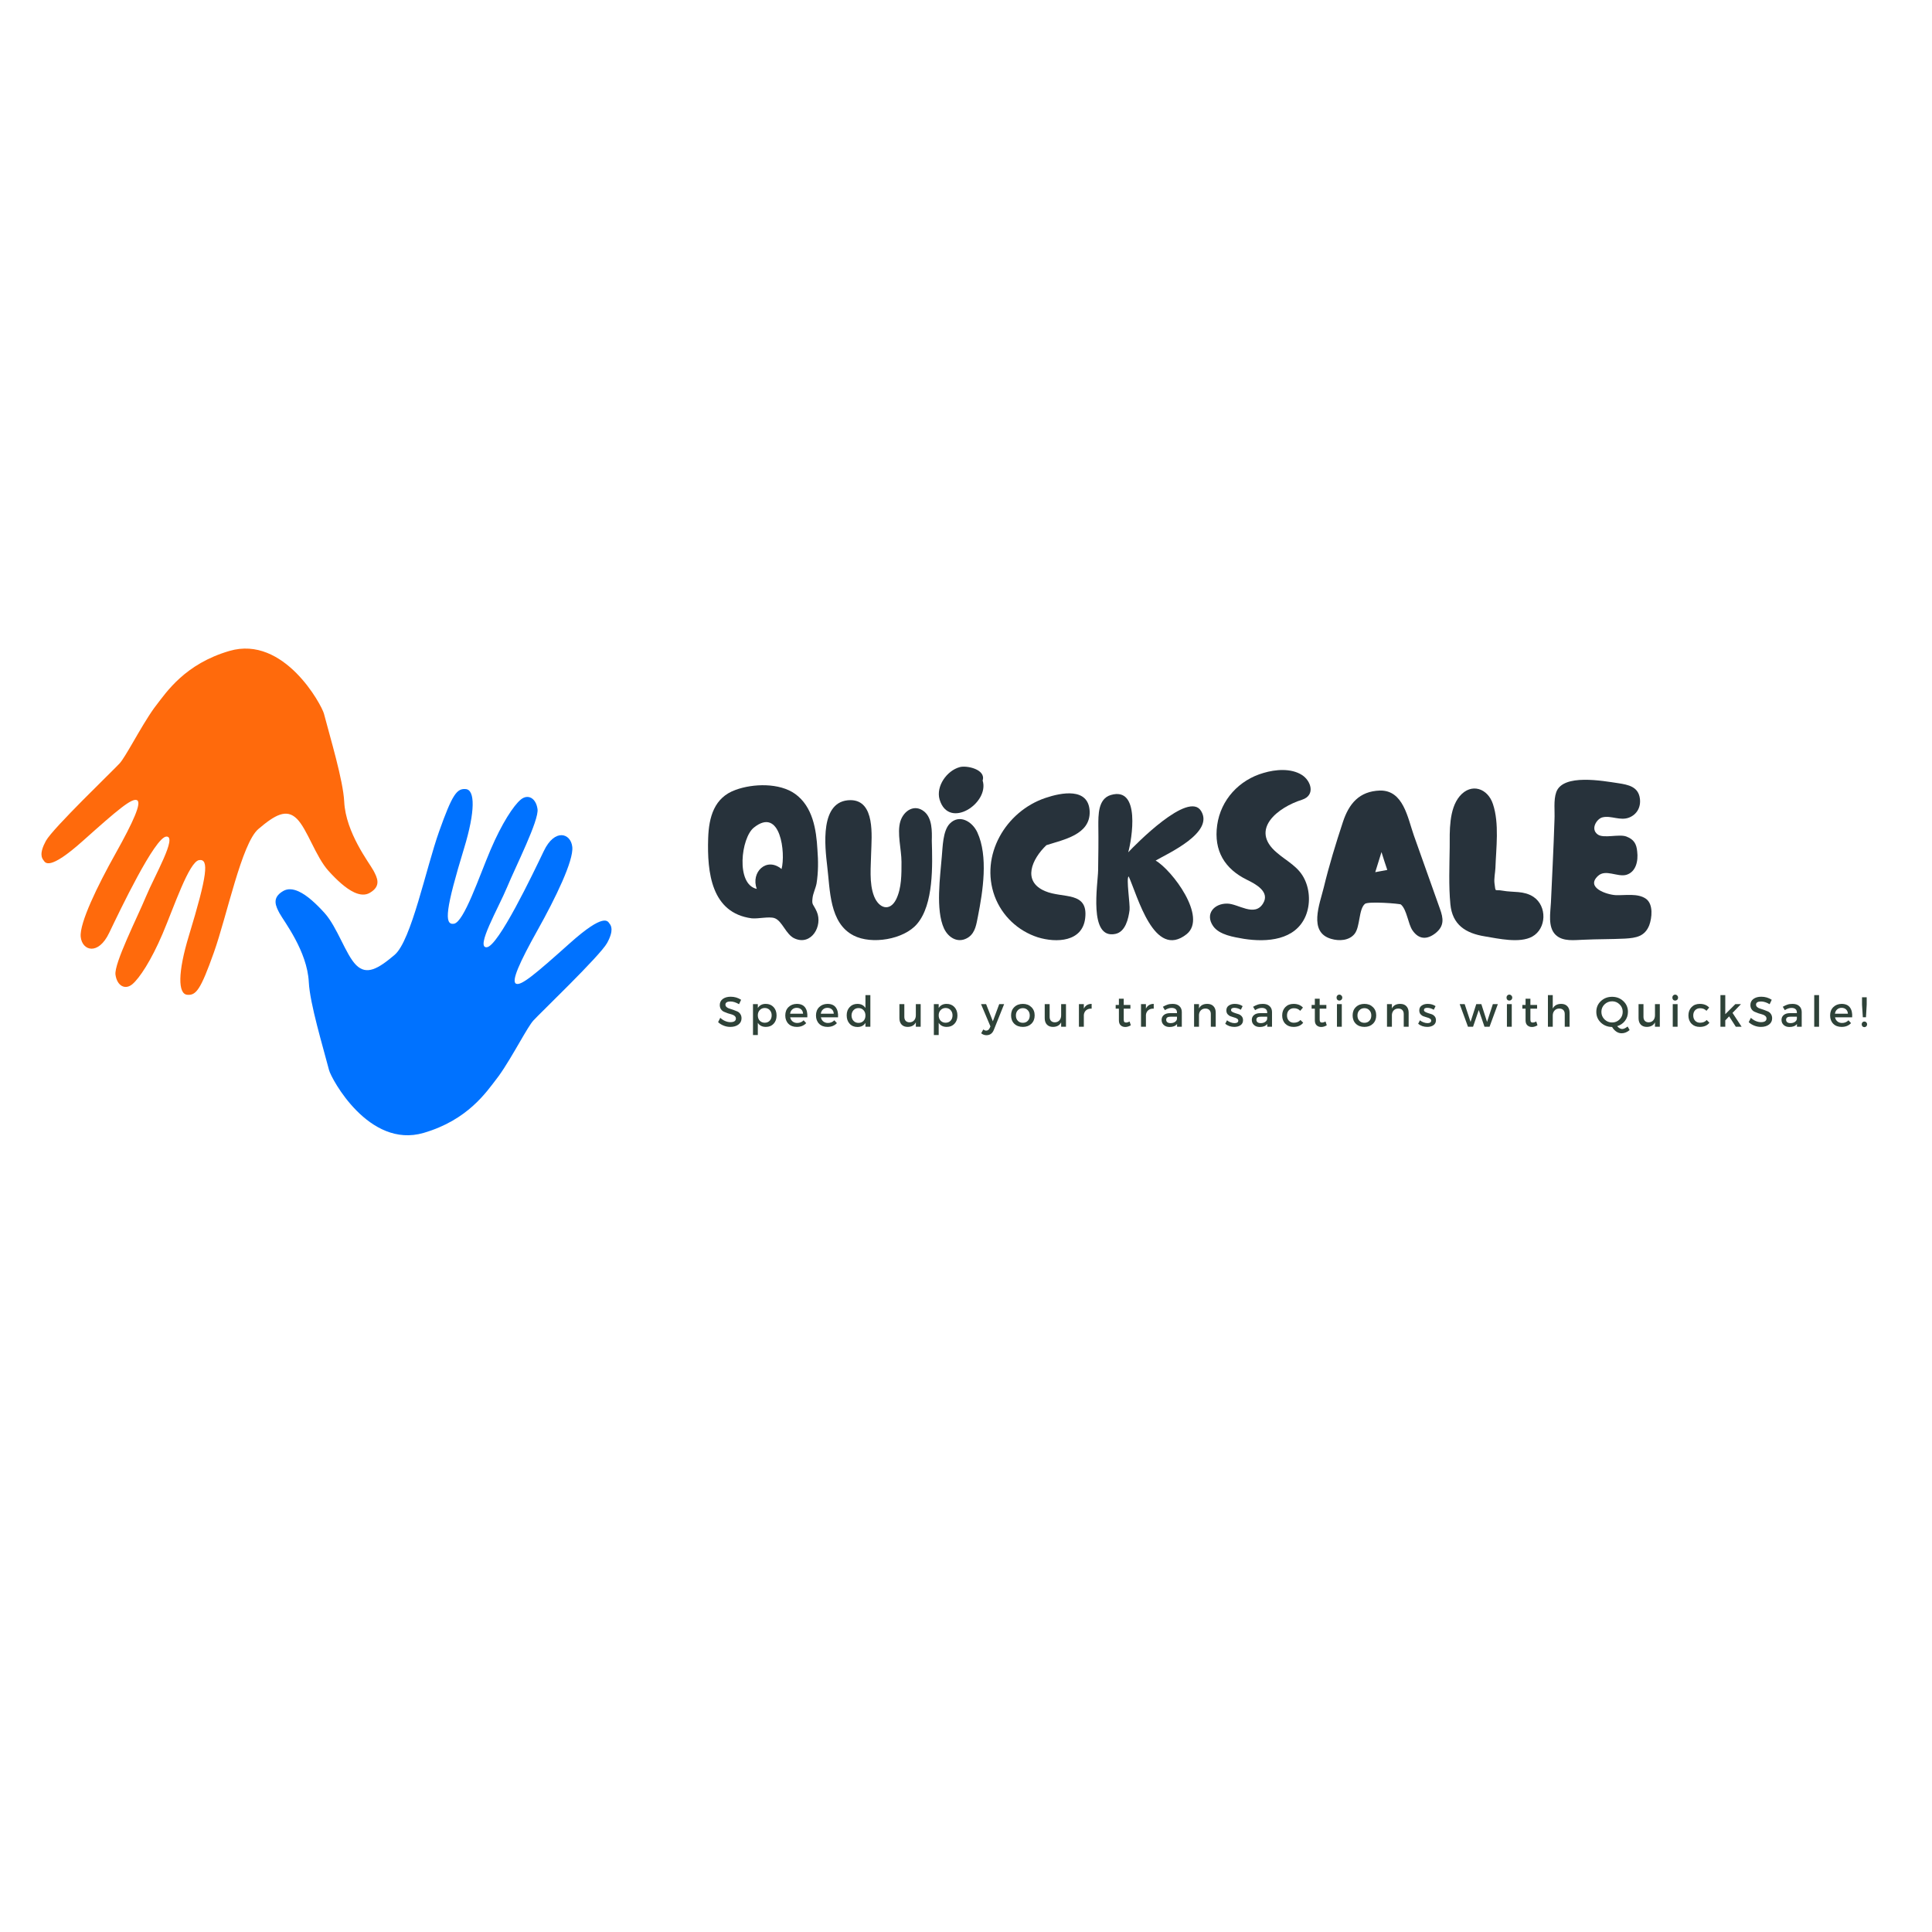 <svg xmlns="http://www.w3.org/2000/svg" xmlns:xlink="http://www.w3.org/1999/xlink" width="500" zoomAndPan="magnify" viewBox="0 0 375 375" height="500" preserveAspectRatio="xMidYMid meet" version="1.0"><defs><g/></defs><path fill="#0072ff" d="M 54.32 177.359 C 55.074 178.773 59.645 184.613 59.938 190.629 C 60.145 194.797 62.656 203.055 63.871 207.719 C 64.297 209.359 71.594 222.996 82.215 219.898 C 90.809 217.395 94.414 211.961 96.477 209.281 C 96.598 209.105 96.719 208.953 96.84 208.797 C 98.168 206.953 99.68 204.328 100.973 202.109 C 102.047 200.258 102.973 198.688 103.523 198.086 C 104.727 196.75 116.465 185.52 117.836 183.039 C 119.195 180.562 118.625 179.652 118.289 179.25 C 117.973 178.82 117.301 177.082 110.598 183.086 C 103.887 189.086 101.184 191.363 100.18 190.941 C 99.168 190.52 100.863 186.762 104.328 180.566 C 107.809 174.355 111.355 167.055 111.082 164.395 C 110.805 161.707 107.68 160.719 105.555 165.18 C 103.43 169.613 96.684 183.75 94.465 183.863 C 92.242 183.988 96.754 176.23 98.43 172.195 C 100.098 168.168 104.652 159.195 104.332 157.039 C 104.031 154.891 102.465 154.051 101.078 155.199 C 99.688 156.348 97.402 159.816 95.203 164.977 C 93.008 170.125 90.055 179.008 88.098 179.301 C 86.129 179.59 86.52 176.34 90.082 164.637 C 92.281 157.422 92.195 153.355 90.438 153.164 C 88.676 152.977 87.793 154.195 85.242 161.355 C 82.688 168.523 79.84 182.566 76.602 185.332 C 73.355 188.094 71.148 189.324 69.129 187.32 C 67.102 185.305 65.48 179.961 62.988 177.203 C 61.457 175.512 59.656 173.793 57.973 173.027 C 56.887 172.535 55.848 172.426 54.957 172.953 C 52.672 174.285 53.539 175.91 54.293 177.328 C 54.305 177.336 54.312 177.359 54.32 177.359 " fill-opacity="1" fill-rule="nonzero"/><path fill="#ff6a0c" d="M 72.43 168.883 C 71.672 167.469 67.105 161.633 66.812 155.613 C 66.605 151.445 64.094 143.188 62.879 138.527 C 62.453 136.883 55.156 123.246 44.535 126.344 C 35.941 128.852 32.336 134.285 30.273 136.965 C 30.152 137.137 30.031 137.293 29.91 137.445 C 28.582 139.289 27.07 141.914 25.781 144.137 C 24.703 145.988 23.777 147.559 23.227 148.16 C 22.023 149.496 10.285 160.723 8.914 163.203 C 7.555 165.684 8.125 166.59 8.461 166.996 C 8.777 167.426 9.449 169.164 16.152 163.156 C 22.863 157.156 25.566 154.883 26.57 155.305 C 27.582 155.727 25.887 159.484 22.422 165.68 C 18.941 171.887 15.395 179.191 15.668 181.852 C 15.945 184.539 19.066 185.527 21.195 181.062 C 23.32 176.629 30.066 162.492 32.285 162.379 C 34.504 162.254 29.996 170.012 28.32 174.051 C 26.652 178.074 22.098 187.047 22.418 189.207 C 22.719 191.352 24.285 192.195 25.672 191.047 C 27.062 189.895 29.348 186.426 31.547 181.27 C 33.738 176.121 36.695 167.238 38.652 166.945 C 40.621 166.652 40.23 169.906 36.668 181.605 C 34.469 188.824 34.555 192.887 36.312 193.082 C 38.074 193.27 38.957 192.051 41.508 184.891 C 44.062 177.723 46.91 163.68 50.148 160.914 C 53.395 158.148 55.602 156.918 57.621 158.926 C 59.648 160.938 61.27 166.285 63.762 169.039 C 65.293 170.734 67.094 172.449 68.777 173.219 C 69.863 173.711 70.902 173.816 71.789 173.293 C 74.078 171.957 73.211 170.336 72.457 168.918 C 72.445 168.906 72.438 168.887 72.43 168.883 " fill-opacity="1" fill-rule="nonzero"/><g fill="#27323b" fill-opacity="1"><g transform="translate(136.764, 182.487)"><g><path d="M 17.527 -0.305 C 20.73 1.082 22.98 -2.77 21.77 -5.539 C 21.078 -7.098 20.773 -6.75 20.949 -8.18 C 21.035 -9.047 21.555 -10.086 21.727 -10.992 C 22.074 -13.156 22.074 -15.406 21.898 -17.57 C 21.684 -21.469 20.992 -25.926 17.57 -28.391 C 14.543 -30.555 9.434 -30.426 6.016 -29.172 C 1.859 -27.699 0.824 -23.891 0.691 -19.781 C 0.477 -13.156 1.297 -5.281 9.133 -4.242 C 10.387 -4.113 12.465 -4.633 13.547 -4.285 C 15.105 -3.766 15.754 -1.039 17.527 -0.305 Z M 10.129 -9.953 C 6.016 -10.82 7.055 -19.867 9.566 -21.855 C 14.758 -26.012 15.754 -16.836 14.934 -13.809 C 12.031 -16.23 8.914 -13.199 10.129 -9.953 Z M 10.129 -9.953 "/></g></g></g><g fill="#27323b" fill-opacity="1"><g transform="translate(159.526, 182.487)"><g><path d="M 6.145 -0.91 C 9.652 0.91 15.926 -0.129 18.48 -3.16 C 21.727 -6.969 21.469 -14.586 21.336 -19.305 C 21.383 -21.121 21.426 -23.633 19.91 -24.93 C 18.004 -26.531 15.883 -25.145 15.234 -23.07 C 14.543 -20.773 15.453 -17.617 15.453 -15.191 C 15.453 -12.812 15.496 -10.129 14.414 -7.922 C 13.199 -5.496 11.078 -6.145 10.129 -8.527 C 9.133 -11.078 9.523 -14.324 9.566 -17.008 C 9.652 -20.125 10.387 -27.137 5.582 -27.18 C -0.52 -27.18 0.605 -18.09 1.039 -14.324 C 1.602 -9.781 1.43 -3.332 6.145 -0.91 Z M 6.145 -0.91 "/></g></g></g><g fill="#27323b" fill-opacity="1"><g transform="translate(181.596, 182.487)"><g><path d="M 0.777 -27.309 C 2.555 -21.336 10.516 -26.617 9.133 -30.988 C 9.824 -33.152 6.016 -33.977 4.676 -33.586 C 2.164 -32.895 0.043 -29.863 0.777 -27.309 Z M 6.449 -0.605 C 7.746 -1.559 7.922 -3.16 8.223 -4.633 C 9.176 -9.48 10.258 -16.273 8.094 -20.949 C 7.098 -23.07 4.586 -24.539 2.727 -22.594 C 1.387 -21.164 1.387 -18.047 1.211 -16.273 C 0.91 -12.422 -0.043 -5.887 1.645 -2.25 C 2.555 -0.348 4.543 0.734 6.449 -0.605 Z M 6.449 -0.605 "/></g></g></g><g fill="#27323b" fill-opacity="1"><g transform="translate(191.593, 182.487)"><g><path d="M 9.824 -0.562 C 13.461 0.562 18.523 0.348 19.043 -4.285 C 19.648 -9.566 14.672 -8.051 11.254 -9.523 C 6.75 -11.426 8.699 -15.754 11.512 -18.438 C 14.844 -19.52 20.082 -20.473 19.91 -25.016 C 19.691 -29.691 14.414 -28.652 11.34 -27.613 C 3.594 -25.016 -1.43 -16.445 1.473 -8.527 C 2.898 -4.719 5.973 -1.816 9.824 -0.562 Z M 9.824 -0.562 "/></g></g></g><g fill="#27323b" fill-opacity="1"><g transform="translate(212.148, 182.487)"><g><path d="M 18.18 -1.168 C 22.246 -4.457 15.363 -13.59 12.16 -15.453 C 14.543 -16.836 23.547 -20.863 20.992 -25.059 C 18.566 -29.129 8.137 -18.438 6.84 -17.055 C 7.531 -19.52 9.305 -29.906 3.461 -28.176 C 0.953 -27.441 1.039 -24.238 1.039 -22.16 C 1.082 -19.305 1.039 -16.402 0.996 -13.547 C 0.953 -10.906 -0.91 -0.129 4.328 -1.211 C 6.32 -1.602 6.883 -4.199 7.098 -5.844 C 7.227 -6.969 6.406 -12.074 6.926 -12.379 C 8.656 -8.613 11.859 3.852 18.18 -1.168 Z M 18.18 -1.168 "/></g></g></g><g fill="#27323b" fill-opacity="1"><g transform="translate(234.218, 182.487)"><g><path d="M 7.227 -0.258 C 11.688 0.434 17.227 0.043 19.219 -4.719 C 20.125 -6.926 20.039 -9.609 19.043 -11.73 C 17.875 -14.281 15.582 -15.277 13.59 -17.008 C 8.266 -21.512 13.852 -25.797 18.523 -27.266 C 21.164 -28.133 20.254 -30.945 18.48 -32.07 C 16.359 -33.414 13.332 -33.152 11.035 -32.461 C 6.32 -31.117 2.727 -27.266 2.035 -22.332 C 1.34 -17.355 3.504 -13.809 7.879 -11.688 C 9.48 -10.906 12.336 -9.391 10.949 -7.141 C 9.305 -4.414 6.102 -7.098 3.98 -7.098 C 1.473 -7.141 -0.391 -5.105 1.254 -2.727 C 2.469 -0.996 5.281 -0.605 7.227 -0.258 Z M 7.227 -0.258 "/></g></g></g><g fill="#27323b" fill-opacity="1"><g transform="translate(255.033, 182.487)"><g><path d="M 3.332 -0.258 C 4.891 0.215 6.84 0.086 7.879 -1.211 C 9.004 -2.598 8.656 -6.016 9.91 -7.055 C 10.605 -7.574 16.664 -7.098 16.879 -6.926 C 18.047 -5.93 18.266 -3.16 19.129 -1.906 C 20.344 -0.129 21.945 -0.043 23.633 -1.387 C 25.32 -2.77 25.145 -4.199 24.453 -6.102 L 19.391 -20.344 C 18.18 -23.805 17.355 -29.129 12.812 -29.043 C 8.785 -28.91 6.797 -26.488 5.625 -22.938 C 4.242 -18.742 2.941 -14.5 1.906 -10.215 C 1.125 -7.012 -1.125 -1.559 3.332 -0.258 Z M 11.902 -13.199 C 12.293 -14.5 12.727 -15.797 13.113 -17.098 C 13.461 -15.926 13.852 -14.801 14.238 -13.633 C 13.461 -13.504 12.68 -13.332 11.902 -13.199 Z M 11.902 -13.199 "/></g></g></g><g fill="#27323b" fill-opacity="1"><g transform="translate(280.651, 182.487)"><g><path d="M 16.75 -0.691 C 19.562 -2.25 19.648 -6.621 17.008 -8.398 C 15.105 -9.652 13.113 -9.219 10.992 -9.609 C 9.391 -9.91 9.695 -9.176 9.434 -10.992 C 9.305 -11.945 9.566 -13.07 9.609 -14.023 C 9.738 -17.875 10.387 -22.637 9.133 -26.402 C 8.137 -29.473 4.934 -30.602 2.684 -27.961 C 0.562 -25.449 0.734 -21.078 0.734 -18.047 C 0.691 -14.457 0.52 -10.562 0.867 -6.969 C 1.254 -2.988 3.809 -1.34 7.574 -0.734 C 10.172 -0.305 14.324 0.648 16.75 -0.691 Z M 16.75 -0.691 "/></g></g></g><g fill="#27323b" fill-opacity="1"><g transform="translate(300.211, 182.487)"><g><path d="M 7.184 -0.086 C 9.867 -0.215 12.551 -0.172 15.191 -0.305 C 17.398 -0.434 19.043 -0.734 19.91 -2.898 C 20.43 -4.328 20.73 -6.926 19.305 -8.008 C 17.703 -9.176 15.191 -8.656 13.375 -8.742 C 11.73 -8.828 7.488 -10.172 9.953 -12.465 C 11.426 -13.852 13.719 -12.207 15.453 -12.68 C 17.355 -13.242 17.789 -15.406 17.57 -17.184 C 17.441 -18.699 16.922 -19.562 15.453 -20.125 C 14.023 -20.645 11.035 -19.691 9.91 -20.516 C 8.398 -21.598 9.781 -23.633 10.863 -23.848 C 12.508 -24.238 14.281 -23.113 16.016 -23.805 C 17.527 -24.41 18.309 -25.84 18.09 -27.484 C 17.789 -29.777 15.883 -30.168 13.895 -30.469 C 10.949 -30.902 3.16 -32.375 1.859 -28.738 C 1.297 -27.18 1.602 -25.016 1.516 -23.414 C 1.43 -20.516 1.297 -17.617 1.168 -14.715 C 1.039 -12.25 0.953 -9.781 0.824 -7.316 C 0.734 -5.367 0.172 -2.555 1.73 -1.039 C 3.16 0.348 5.453 -0.043 7.184 -0.086 Z M 7.184 -0.086 "/></g></g></g><g fill="#2e4238" fill-opacity="1"><g transform="translate(139.164, 199.291)"><g><path d="M 2.656 -5.828 C 3.406 -5.828 4.082 -5.629 4.688 -5.234 L 4.281 -4.375 C 3.688 -4.727 3.125 -4.906 2.594 -4.906 C 2.301 -4.906 2.066 -4.852 1.891 -4.75 C 1.723 -4.645 1.641 -4.492 1.641 -4.297 C 1.641 -4.109 1.719 -3.945 1.875 -3.812 C 2.031 -3.676 2.223 -3.578 2.453 -3.516 C 2.68 -3.453 2.93 -3.367 3.203 -3.266 C 3.473 -3.172 3.723 -3.07 3.953 -2.969 C 4.191 -2.863 4.383 -2.695 4.531 -2.469 C 4.688 -2.238 4.766 -1.961 4.766 -1.641 C 4.766 -1.129 4.562 -0.723 4.156 -0.422 C 3.75 -0.117 3.223 0.031 2.578 0.031 C 2.141 0.031 1.711 -0.051 1.297 -0.219 C 0.879 -0.383 0.52 -0.609 0.219 -0.891 L 0.641 -1.734 C 0.93 -1.461 1.25 -1.254 1.594 -1.109 C 1.945 -0.961 2.281 -0.891 2.594 -0.891 C 2.938 -0.891 3.203 -0.945 3.391 -1.062 C 3.578 -1.188 3.672 -1.363 3.672 -1.594 C 3.672 -1.789 3.594 -1.957 3.438 -2.094 C 3.289 -2.227 3.098 -2.328 2.859 -2.391 C 2.629 -2.453 2.379 -2.523 2.109 -2.609 C 1.848 -2.703 1.598 -2.801 1.359 -2.906 C 1.129 -3.008 0.938 -3.172 0.781 -3.391 C 0.625 -3.617 0.547 -3.895 0.547 -4.219 C 0.547 -4.707 0.738 -5.098 1.125 -5.391 C 1.52 -5.68 2.031 -5.828 2.656 -5.828 Z M 2.656 -5.828 "/></g></g></g><g fill="#2e4238" fill-opacity="1"><g transform="translate(145.405, 199.291)"><g><path d="M 3.234 -4.438 C 3.859 -4.438 4.363 -4.227 4.75 -3.812 C 5.133 -3.395 5.328 -2.852 5.328 -2.188 C 5.328 -1.52 5.133 -0.984 4.75 -0.578 C 4.375 -0.172 3.875 0.031 3.25 0.031 C 2.539 0.031 2.02 -0.234 1.688 -0.766 L 1.688 1.609 L 0.75 1.609 L 0.75 -4.391 L 1.688 -4.391 L 1.688 -3.641 C 2.02 -4.172 2.535 -4.438 3.234 -4.438 Z M 2.062 -1.172 C 2.32 -0.91 2.645 -0.781 3.031 -0.781 C 3.426 -0.781 3.75 -0.91 4 -1.172 C 4.25 -1.441 4.375 -1.789 4.375 -2.219 C 4.375 -2.625 4.25 -2.961 4 -3.234 C 3.75 -3.504 3.426 -3.641 3.031 -3.641 C 2.645 -3.641 2.32 -3.504 2.062 -3.234 C 1.812 -2.961 1.688 -2.625 1.688 -2.219 C 1.688 -1.789 1.812 -1.441 2.062 -1.172 Z M 2.062 -1.172 "/></g></g></g><g fill="#2e4238" fill-opacity="1"><g transform="translate(152.125, 199.291)"><g><path d="M 2.516 -4.438 C 3.266 -4.438 3.805 -4.207 4.141 -3.75 C 4.484 -3.289 4.629 -2.648 4.578 -1.828 L 1.25 -1.828 C 1.32 -1.492 1.477 -1.227 1.719 -1.031 C 1.969 -0.832 2.266 -0.734 2.609 -0.734 C 3.109 -0.734 3.523 -0.906 3.859 -1.25 L 4.359 -0.703 C 3.898 -0.211 3.289 0.031 2.531 0.031 C 1.852 0.031 1.312 -0.172 0.906 -0.578 C 0.5 -0.992 0.297 -1.531 0.297 -2.188 C 0.297 -2.852 0.5 -3.391 0.906 -3.797 C 1.32 -4.211 1.859 -4.426 2.516 -4.438 Z M 1.234 -2.531 L 3.75 -2.531 C 3.727 -2.883 3.609 -3.16 3.391 -3.359 C 3.172 -3.566 2.879 -3.672 2.516 -3.672 C 2.172 -3.672 1.883 -3.566 1.656 -3.359 C 1.426 -3.16 1.285 -2.883 1.234 -2.531 Z M 1.234 -2.531 "/></g></g></g><g fill="#2e4238" fill-opacity="1"><g transform="translate(158.085, 199.291)"><g><path d="M 2.516 -4.438 C 3.266 -4.438 3.805 -4.207 4.141 -3.75 C 4.484 -3.289 4.629 -2.648 4.578 -1.828 L 1.25 -1.828 C 1.32 -1.492 1.477 -1.227 1.719 -1.031 C 1.969 -0.832 2.266 -0.734 2.609 -0.734 C 3.109 -0.734 3.523 -0.906 3.859 -1.25 L 4.359 -0.703 C 3.898 -0.211 3.289 0.031 2.531 0.031 C 1.852 0.031 1.312 -0.172 0.906 -0.578 C 0.5 -0.992 0.297 -1.531 0.297 -2.188 C 0.297 -2.852 0.5 -3.391 0.906 -3.797 C 1.32 -4.211 1.859 -4.426 2.516 -4.438 Z M 1.234 -2.531 L 3.75 -2.531 C 3.727 -2.883 3.609 -3.16 3.391 -3.359 C 3.172 -3.566 2.879 -3.672 2.516 -3.672 C 2.172 -3.672 1.883 -3.566 1.656 -3.359 C 1.426 -3.16 1.285 -2.883 1.234 -2.531 Z M 1.234 -2.531 "/></g></g></g><g fill="#2e4238" fill-opacity="1"><g transform="translate(164.045, 199.291)"><g><path d="M 4.891 -6.141 L 4.891 0 L 3.938 0 L 3.938 -0.75 C 3.613 -0.219 3.098 0.047 2.391 0.047 C 1.766 0.047 1.258 -0.16 0.875 -0.578 C 0.488 -0.992 0.297 -1.539 0.297 -2.219 C 0.297 -2.875 0.488 -3.406 0.875 -3.812 C 1.258 -4.227 1.758 -4.438 2.375 -4.438 C 3.082 -4.438 3.602 -4.172 3.938 -3.641 L 3.938 -6.141 Z M 1.625 -1.141 C 1.875 -0.879 2.195 -0.75 2.594 -0.75 C 2.988 -0.75 3.312 -0.879 3.562 -1.141 C 3.812 -1.41 3.938 -1.758 3.938 -2.188 C 3.938 -2.602 3.812 -2.945 3.562 -3.219 C 3.312 -3.488 2.988 -3.625 2.594 -3.625 C 2.195 -3.625 1.875 -3.488 1.625 -3.219 C 1.375 -2.945 1.242 -2.602 1.234 -2.188 C 1.242 -1.758 1.375 -1.41 1.625 -1.141 Z M 1.625 -1.141 "/></g></g></g><g fill="#2e4238" fill-opacity="1"><g transform="translate(170.781, 199.291)"><g/></g></g><g fill="#2e4238" fill-opacity="1"><g transform="translate(174.014, 199.291)"><g/></g></g><g fill="#2e4238" fill-opacity="1"><g transform="translate(174.014, 199.291)"><g/></g></g><g fill="#2e4238" fill-opacity="1"><g transform="translate(174.014, 199.291)"><g><path d="M 4.688 -4.391 L 4.688 0 L 3.75 0 L 3.75 -0.859 C 3.457 -0.273 2.93 0.02 2.172 0.031 C 1.672 0.031 1.273 -0.117 0.984 -0.422 C 0.703 -0.723 0.562 -1.133 0.562 -1.656 L 0.562 -4.391 L 1.516 -4.391 L 1.516 -1.922 C 1.516 -1.598 1.602 -1.336 1.781 -1.141 C 1.969 -0.953 2.219 -0.859 2.531 -0.859 C 2.906 -0.867 3.203 -1 3.422 -1.25 C 3.641 -1.508 3.75 -1.836 3.75 -2.234 L 3.75 -4.391 Z M 4.688 -4.391 "/></g></g></g><g fill="#2e4238" fill-opacity="1"><g transform="translate(180.511, 199.291)"><g><path d="M 3.234 -4.438 C 3.859 -4.438 4.363 -4.227 4.75 -3.812 C 5.133 -3.395 5.328 -2.852 5.328 -2.188 C 5.328 -1.52 5.133 -0.984 4.75 -0.578 C 4.375 -0.172 3.875 0.031 3.25 0.031 C 2.539 0.031 2.02 -0.234 1.688 -0.766 L 1.688 1.609 L 0.75 1.609 L 0.75 -4.391 L 1.688 -4.391 L 1.688 -3.641 C 2.02 -4.172 2.535 -4.438 3.234 -4.438 Z M 2.062 -1.172 C 2.32 -0.91 2.645 -0.781 3.031 -0.781 C 3.426 -0.781 3.75 -0.91 4 -1.172 C 4.25 -1.441 4.375 -1.789 4.375 -2.219 C 4.375 -2.625 4.25 -2.961 4 -3.234 C 3.75 -3.504 3.426 -3.641 3.031 -3.641 C 2.645 -3.641 2.32 -3.504 2.062 -3.234 C 1.812 -2.961 1.688 -2.625 1.688 -2.219 C 1.688 -1.789 1.812 -1.441 2.062 -1.172 Z M 2.062 -1.172 "/></g></g></g><g fill="#2e4238" fill-opacity="1"><g transform="translate(187.231, 199.291)"><g/></g></g><g fill="#2e4238" fill-opacity="1"><g transform="translate(190.463, 199.291)"><g><path d="M 4.438 -4.391 L 2.438 0.609 C 2.164 1.297 1.688 1.641 1 1.641 C 0.625 1.641 0.285 1.516 -0.016 1.266 L 0.391 0.531 C 0.586 0.676 0.773 0.75 0.953 0.75 C 1.254 0.75 1.477 0.586 1.625 0.266 L 1.781 -0.062 L -0.047 -4.391 L 0.938 -4.391 L 2.25 -1.062 L 3.484 -4.391 Z M 4.438 -4.391 "/></g></g></g><g fill="#2e4238" fill-opacity="1"><g transform="translate(195.952, 199.291)"><g><path d="M 2.594 -4.438 C 3.27 -4.438 3.816 -4.227 4.234 -3.812 C 4.66 -3.406 4.875 -2.867 4.875 -2.203 C 4.875 -1.535 4.66 -0.992 4.234 -0.578 C 3.816 -0.172 3.27 0.031 2.594 0.031 C 1.906 0.031 1.348 -0.172 0.922 -0.578 C 0.504 -0.992 0.297 -1.535 0.297 -2.203 C 0.297 -2.867 0.504 -3.406 0.922 -3.812 C 1.348 -4.227 1.906 -4.438 2.594 -4.438 Z M 2.594 -3.609 C 2.188 -3.609 1.859 -3.473 1.609 -3.203 C 1.359 -2.941 1.234 -2.602 1.234 -2.188 C 1.234 -1.758 1.359 -1.414 1.609 -1.156 C 1.859 -0.895 2.18 -0.766 2.578 -0.766 C 2.984 -0.766 3.305 -0.895 3.547 -1.156 C 3.797 -1.414 3.922 -1.758 3.922 -2.188 C 3.922 -2.602 3.797 -2.941 3.547 -3.203 C 3.297 -3.473 2.977 -3.609 2.594 -3.609 Z M 2.594 -3.609 "/></g></g></g><g fill="#2e4238" fill-opacity="1"><g transform="translate(202.218, 199.291)"><g><path d="M 4.688 -4.391 L 4.688 0 L 3.75 0 L 3.75 -0.859 C 3.457 -0.273 2.93 0.02 2.172 0.031 C 1.672 0.031 1.273 -0.117 0.984 -0.422 C 0.703 -0.723 0.562 -1.133 0.562 -1.656 L 0.562 -4.391 L 1.516 -4.391 L 1.516 -1.922 C 1.516 -1.598 1.602 -1.336 1.781 -1.141 C 1.969 -0.953 2.219 -0.859 2.531 -0.859 C 2.906 -0.867 3.203 -1 3.422 -1.25 C 3.641 -1.508 3.75 -1.836 3.75 -2.234 L 3.75 -4.391 Z M 4.688 -4.391 "/></g></g></g><g fill="#2e4238" fill-opacity="1"><g transform="translate(208.715, 199.291)"><g><path d="M 1.656 -4.391 L 1.656 -3.516 C 1.957 -4.129 2.461 -4.438 3.172 -4.438 L 3.172 -3.516 C 2.734 -3.535 2.379 -3.43 2.109 -3.203 C 1.848 -2.984 1.695 -2.68 1.656 -2.297 L 1.656 0 L 0.703 0 L 0.703 -4.391 Z M 1.656 -4.391 "/></g></g></g><g fill="#2e4238" fill-opacity="1"><g transform="translate(213.071, 199.291)"><g/></g></g><g fill="#2e4238" fill-opacity="1"><g transform="translate(216.303, 199.291)"><g><path d="M 2.953 -1.016 L 3.188 -0.281 C 2.82 -0.062 2.461 0.047 2.109 0.047 C 1.754 0.047 1.457 -0.062 1.219 -0.281 C 0.988 -0.5 0.875 -0.816 0.875 -1.234 L 0.875 -3.516 L 0.25 -3.516 L 0.25 -4.234 L 0.875 -4.234 L 0.875 -5.438 L 1.812 -5.438 L 1.812 -4.234 L 3.109 -4.234 L 3.109 -3.516 L 1.812 -3.516 L 1.812 -1.406 C 1.812 -1.188 1.848 -1.031 1.922 -0.938 C 2.004 -0.852 2.129 -0.812 2.297 -0.812 C 2.461 -0.812 2.68 -0.879 2.953 -1.016 Z M 2.953 -1.016 "/></g></g></g><g fill="#2e4238" fill-opacity="1"><g transform="translate(220.767, 199.291)"><g><path d="M 1.656 -4.391 L 1.656 -3.516 C 1.957 -4.129 2.461 -4.438 3.172 -4.438 L 3.172 -3.516 C 2.734 -3.535 2.379 -3.43 2.109 -3.203 C 1.848 -2.984 1.695 -2.68 1.656 -2.297 L 1.656 0 L 0.703 0 L 0.703 -4.391 Z M 1.656 -4.391 "/></g></g></g><g fill="#2e4238" fill-opacity="1"><g transform="translate(225.123, 199.291)"><g><path d="M 3.344 0 L 3.344 -0.531 C 3.031 -0.145 2.547 0.047 1.891 0.047 C 1.422 0.047 1.047 -0.082 0.766 -0.344 C 0.484 -0.602 0.344 -0.93 0.344 -1.328 C 0.344 -1.723 0.488 -2.039 0.781 -2.281 C 1.07 -2.52 1.477 -2.641 2 -2.641 L 3.328 -2.641 L 3.328 -2.781 C 3.328 -3.062 3.238 -3.273 3.062 -3.422 C 2.883 -3.578 2.625 -3.656 2.281 -3.656 C 1.852 -3.656 1.422 -3.508 0.984 -3.219 L 0.594 -3.875 C 0.926 -4.07 1.227 -4.211 1.5 -4.297 C 1.77 -4.391 2.098 -4.438 2.484 -4.438 C 3.047 -4.438 3.477 -4.297 3.781 -4.016 C 4.094 -3.742 4.254 -3.367 4.266 -2.891 L 4.266 0 Z M 2.078 -0.703 C 2.422 -0.703 2.707 -0.781 2.938 -0.938 C 3.176 -1.102 3.305 -1.305 3.328 -1.547 L 3.328 -1.953 L 2.141 -1.953 C 1.828 -1.953 1.598 -1.906 1.453 -1.812 C 1.305 -1.719 1.234 -1.566 1.234 -1.359 C 1.234 -1.16 1.305 -1 1.453 -0.875 C 1.609 -0.758 1.816 -0.703 2.078 -0.703 Z M 2.078 -0.703 "/></g></g></g><g fill="#2e4238" fill-opacity="1"><g transform="translate(231.067, 199.291)"><g><path d="M 3.266 -4.438 C 3.785 -4.438 4.188 -4.285 4.469 -3.984 C 4.758 -3.68 4.906 -3.266 4.906 -2.734 L 4.906 0 L 3.953 0 L 3.953 -2.469 C 3.953 -2.801 3.859 -3.062 3.672 -3.25 C 3.484 -3.438 3.227 -3.531 2.906 -3.531 C 2.551 -3.531 2.258 -3.422 2.031 -3.203 C 1.812 -2.984 1.688 -2.695 1.656 -2.344 L 1.656 0 L 0.703 0 L 0.703 -4.391 L 1.656 -4.391 L 1.656 -3.547 C 1.945 -4.141 2.484 -4.438 3.266 -4.438 Z M 3.266 -4.438 "/></g></g></g><g fill="#2e4238" fill-opacity="1"><g transform="translate(237.646, 199.291)"><g><path d="M 2.016 -4.438 C 2.617 -4.438 3.129 -4.289 3.547 -4 L 3.203 -3.297 C 2.785 -3.547 2.363 -3.672 1.938 -3.672 C 1.508 -3.672 1.297 -3.523 1.297 -3.234 C 1.297 -3.098 1.375 -2.984 1.531 -2.891 C 1.695 -2.797 1.895 -2.711 2.125 -2.641 C 2.352 -2.578 2.582 -2.504 2.812 -2.422 C 3.039 -2.336 3.234 -2.195 3.391 -2 C 3.547 -1.812 3.625 -1.566 3.625 -1.266 C 3.625 -0.848 3.461 -0.523 3.141 -0.297 C 2.816 -0.078 2.414 0.031 1.938 0.031 C 1.613 0.031 1.289 -0.02 0.969 -0.125 C 0.656 -0.238 0.391 -0.391 0.172 -0.578 L 0.516 -1.25 C 0.703 -1.094 0.93 -0.961 1.203 -0.859 C 1.473 -0.754 1.734 -0.703 1.984 -0.703 C 2.203 -0.703 2.375 -0.738 2.5 -0.812 C 2.633 -0.895 2.703 -1.02 2.703 -1.188 C 2.703 -1.352 2.617 -1.484 2.453 -1.578 C 2.297 -1.68 2.102 -1.758 1.875 -1.812 C 1.656 -1.875 1.43 -1.945 1.203 -2.031 C 0.984 -2.113 0.789 -2.25 0.625 -2.438 C 0.469 -2.633 0.391 -2.879 0.391 -3.172 C 0.391 -3.586 0.547 -3.898 0.859 -4.109 C 1.172 -4.328 1.555 -4.438 2.016 -4.438 Z M 2.016 -4.438 "/></g></g></g><g fill="#2e4238" fill-opacity="1"><g transform="translate(242.631, 199.291)"><g><path d="M 3.344 0 L 3.344 -0.531 C 3.031 -0.145 2.547 0.047 1.891 0.047 C 1.422 0.047 1.047 -0.082 0.766 -0.344 C 0.484 -0.602 0.344 -0.93 0.344 -1.328 C 0.344 -1.723 0.488 -2.039 0.781 -2.281 C 1.07 -2.52 1.477 -2.641 2 -2.641 L 3.328 -2.641 L 3.328 -2.781 C 3.328 -3.062 3.238 -3.273 3.062 -3.422 C 2.883 -3.578 2.625 -3.656 2.281 -3.656 C 1.852 -3.656 1.422 -3.508 0.984 -3.219 L 0.594 -3.875 C 0.926 -4.07 1.227 -4.211 1.5 -4.297 C 1.77 -4.391 2.098 -4.438 2.484 -4.438 C 3.047 -4.438 3.477 -4.297 3.781 -4.016 C 4.094 -3.742 4.254 -3.367 4.266 -2.891 L 4.266 0 Z M 2.078 -0.703 C 2.422 -0.703 2.707 -0.781 2.938 -0.938 C 3.176 -1.102 3.305 -1.305 3.328 -1.547 L 3.328 -1.953 L 2.141 -1.953 C 1.828 -1.953 1.598 -1.906 1.453 -1.812 C 1.305 -1.719 1.234 -1.566 1.234 -1.359 C 1.234 -1.16 1.305 -1 1.453 -0.875 C 1.609 -0.758 1.816 -0.703 2.078 -0.703 Z M 2.078 -0.703 "/></g></g></g><g fill="#2e4238" fill-opacity="1"><g transform="translate(248.574, 199.291)"><g><path d="M 2.5 -4.438 C 3.289 -4.438 3.898 -4.195 4.328 -3.719 L 3.797 -3.094 C 3.473 -3.438 3.055 -3.602 2.547 -3.594 C 2.16 -3.594 1.844 -3.461 1.594 -3.203 C 1.352 -2.941 1.234 -2.602 1.234 -2.188 C 1.234 -1.781 1.352 -1.441 1.594 -1.172 C 1.844 -0.91 2.16 -0.781 2.547 -0.781 C 3.109 -0.781 3.539 -0.957 3.844 -1.312 L 4.375 -0.781 C 3.957 -0.238 3.332 0.031 2.5 0.031 C 1.844 0.031 1.312 -0.172 0.906 -0.578 C 0.5 -0.992 0.297 -1.531 0.297 -2.188 C 0.297 -2.852 0.5 -3.395 0.906 -3.812 C 1.312 -4.227 1.844 -4.438 2.5 -4.438 Z M 2.5 -4.438 "/></g></g></g><g fill="#2e4238" fill-opacity="1"><g transform="translate(254.336, 199.291)"><g><path d="M 2.953 -1.016 L 3.188 -0.281 C 2.82 -0.062 2.461 0.047 2.109 0.047 C 1.754 0.047 1.457 -0.062 1.219 -0.281 C 0.988 -0.5 0.875 -0.816 0.875 -1.234 L 0.875 -3.516 L 0.25 -3.516 L 0.25 -4.234 L 0.875 -4.234 L 0.875 -5.438 L 1.812 -5.438 L 1.812 -4.234 L 3.109 -4.234 L 3.109 -3.516 L 1.812 -3.516 L 1.812 -1.406 C 1.812 -1.188 1.848 -1.031 1.922 -0.938 C 2.004 -0.852 2.129 -0.812 2.297 -0.812 C 2.461 -0.812 2.68 -0.879 2.953 -1.016 Z M 2.953 -1.016 "/></g></g></g><g fill="#2e4238" fill-opacity="1"><g transform="translate(258.8, 199.291)"><g><path d="M 0.781 -6.062 C 0.883 -6.176 1.016 -6.234 1.172 -6.234 C 1.328 -6.234 1.457 -6.176 1.562 -6.062 C 1.676 -5.957 1.734 -5.82 1.734 -5.656 C 1.734 -5.488 1.676 -5.348 1.562 -5.234 C 1.457 -5.129 1.328 -5.078 1.172 -5.078 C 1.016 -5.078 0.883 -5.129 0.781 -5.234 C 0.676 -5.348 0.625 -5.488 0.625 -5.656 C 0.625 -5.82 0.676 -5.957 0.781 -6.062 Z M 1.641 0 L 0.703 0 L 0.703 -4.391 L 1.641 -4.391 Z M 1.641 0 "/></g></g></g><g fill="#2e4238" fill-opacity="1"><g transform="translate(262.247, 199.291)"><g><path d="M 2.594 -4.438 C 3.27 -4.438 3.816 -4.227 4.234 -3.812 C 4.66 -3.406 4.875 -2.867 4.875 -2.203 C 4.875 -1.535 4.66 -0.992 4.234 -0.578 C 3.816 -0.172 3.27 0.031 2.594 0.031 C 1.906 0.031 1.348 -0.172 0.922 -0.578 C 0.504 -0.992 0.297 -1.535 0.297 -2.203 C 0.297 -2.867 0.504 -3.406 0.922 -3.812 C 1.348 -4.227 1.906 -4.438 2.594 -4.438 Z M 2.594 -3.609 C 2.188 -3.609 1.859 -3.473 1.609 -3.203 C 1.359 -2.941 1.234 -2.602 1.234 -2.188 C 1.234 -1.758 1.359 -1.414 1.609 -1.156 C 1.859 -0.895 2.18 -0.766 2.578 -0.766 C 2.984 -0.766 3.305 -0.895 3.547 -1.156 C 3.797 -1.414 3.922 -1.758 3.922 -2.188 C 3.922 -2.602 3.797 -2.941 3.547 -3.203 C 3.297 -3.473 2.977 -3.609 2.594 -3.609 Z M 2.594 -3.609 "/></g></g></g><g fill="#2e4238" fill-opacity="1"><g transform="translate(268.512, 199.291)"><g><path d="M 3.266 -4.438 C 3.785 -4.438 4.188 -4.285 4.469 -3.984 C 4.758 -3.68 4.906 -3.266 4.906 -2.734 L 4.906 0 L 3.953 0 L 3.953 -2.469 C 3.953 -2.801 3.859 -3.062 3.672 -3.25 C 3.484 -3.438 3.227 -3.531 2.906 -3.531 C 2.551 -3.531 2.258 -3.422 2.031 -3.203 C 1.812 -2.984 1.688 -2.695 1.656 -2.344 L 1.656 0 L 0.703 0 L 0.703 -4.391 L 1.656 -4.391 L 1.656 -3.547 C 1.945 -4.141 2.484 -4.438 3.266 -4.438 Z M 3.266 -4.438 "/></g></g></g><g fill="#2e4238" fill-opacity="1"><g transform="translate(275.092, 199.291)"><g><path d="M 2.016 -4.438 C 2.617 -4.438 3.129 -4.289 3.547 -4 L 3.203 -3.297 C 2.785 -3.547 2.363 -3.672 1.938 -3.672 C 1.508 -3.672 1.297 -3.523 1.297 -3.234 C 1.297 -3.098 1.375 -2.984 1.531 -2.891 C 1.695 -2.797 1.895 -2.711 2.125 -2.641 C 2.352 -2.578 2.582 -2.504 2.812 -2.422 C 3.039 -2.336 3.234 -2.195 3.391 -2 C 3.547 -1.812 3.625 -1.566 3.625 -1.266 C 3.625 -0.848 3.461 -0.523 3.141 -0.297 C 2.816 -0.078 2.414 0.031 1.938 0.031 C 1.613 0.031 1.289 -0.02 0.969 -0.125 C 0.656 -0.238 0.391 -0.391 0.172 -0.578 L 0.516 -1.25 C 0.703 -1.094 0.93 -0.961 1.203 -0.859 C 1.473 -0.754 1.734 -0.703 1.984 -0.703 C 2.203 -0.703 2.375 -0.738 2.5 -0.812 C 2.633 -0.895 2.703 -1.02 2.703 -1.188 C 2.703 -1.352 2.617 -1.484 2.453 -1.578 C 2.297 -1.68 2.102 -1.758 1.875 -1.812 C 1.656 -1.875 1.43 -1.945 1.203 -2.031 C 0.984 -2.113 0.789 -2.25 0.625 -2.438 C 0.469 -2.633 0.391 -2.879 0.391 -3.172 C 0.391 -3.586 0.547 -3.898 0.859 -4.109 C 1.172 -4.328 1.555 -4.438 2.016 -4.438 Z M 2.016 -4.438 "/></g></g></g><g fill="#2e4238" fill-opacity="1"><g transform="translate(280.077, 199.291)"><g/></g></g><g fill="#2e4238" fill-opacity="1"><g transform="translate(283.309, 199.291)"><g><path d="M 5.812 0 L 4.828 0 L 3.719 -3.25 L 2.609 0 L 1.625 0 L 0.016 -4.391 L 0.984 -4.391 L 2.125 -0.938 L 3.234 -4.391 L 4.219 -4.391 L 5.328 -0.938 L 6.453 -4.391 L 7.422 -4.391 Z M 5.812 0 "/></g></g></g><g fill="#2e4238" fill-opacity="1"><g transform="translate(291.79, 199.291)"><g><path d="M 0.781 -6.062 C 0.883 -6.176 1.016 -6.234 1.172 -6.234 C 1.328 -6.234 1.457 -6.176 1.562 -6.062 C 1.676 -5.957 1.734 -5.82 1.734 -5.656 C 1.734 -5.488 1.676 -5.348 1.562 -5.234 C 1.457 -5.129 1.328 -5.078 1.172 -5.078 C 1.016 -5.078 0.883 -5.129 0.781 -5.234 C 0.676 -5.348 0.625 -5.488 0.625 -5.656 C 0.625 -5.82 0.676 -5.957 0.781 -6.062 Z M 1.641 0 L 0.703 0 L 0.703 -4.391 L 1.641 -4.391 Z M 1.641 0 "/></g></g></g><g fill="#2e4238" fill-opacity="1"><g transform="translate(295.237, 199.291)"><g><path d="M 2.953 -1.016 L 3.188 -0.281 C 2.82 -0.062 2.461 0.047 2.109 0.047 C 1.754 0.047 1.457 -0.062 1.219 -0.281 C 0.988 -0.5 0.875 -0.816 0.875 -1.234 L 0.875 -3.516 L 0.25 -3.516 L 0.25 -4.234 L 0.875 -4.234 L 0.875 -5.438 L 1.812 -5.438 L 1.812 -4.234 L 3.109 -4.234 L 3.109 -3.516 L 1.812 -3.516 L 1.812 -1.406 C 1.812 -1.188 1.848 -1.031 1.922 -0.938 C 2.004 -0.852 2.129 -0.812 2.297 -0.812 C 2.461 -0.812 2.68 -0.879 2.953 -1.016 Z M 2.953 -1.016 "/></g></g></g><g fill="#2e4238" fill-opacity="1"><g transform="translate(299.701, 199.291)"><g><path d="M 3.328 -4.438 C 3.836 -4.438 4.234 -4.285 4.516 -3.984 C 4.805 -3.68 4.953 -3.266 4.953 -2.734 L 4.953 0 L 4.016 0 L 4.016 -2.469 C 4.016 -2.801 3.922 -3.062 3.734 -3.25 C 3.547 -3.438 3.285 -3.531 2.953 -3.531 C 2.566 -3.531 2.258 -3.398 2.031 -3.141 C 1.801 -2.891 1.688 -2.566 1.688 -2.172 L 1.688 0 L 0.75 0 L 0.75 -6.141 L 1.688 -6.141 L 1.688 -3.531 C 2 -4.133 2.547 -4.438 3.328 -4.438 Z M 3.328 -4.438 "/></g></g></g><g fill="#2e4238" fill-opacity="1"><g transform="translate(306.33, 199.291)"><g/></g></g><g fill="#2e4238" fill-opacity="1"><g transform="translate(309.562, 199.291)"><g><path d="M 6.359 -0.047 L 6.75 0.641 C 6.27 1.055 5.75 1.266 5.188 1.266 C 4.82 1.266 4.477 1.156 4.156 0.938 C 3.844 0.727 3.57 0.43 3.344 0.047 C 2.477 0.035 1.75 -0.25 1.156 -0.812 C 0.57 -1.375 0.281 -2.066 0.281 -2.891 C 0.281 -3.723 0.57 -4.414 1.156 -4.969 C 1.75 -5.531 2.477 -5.812 3.344 -5.812 C 4.207 -5.812 4.938 -5.531 5.531 -4.969 C 6.125 -4.414 6.422 -3.723 6.422 -2.891 C 6.422 -2.234 6.227 -1.648 5.844 -1.141 C 5.457 -0.641 4.953 -0.297 4.328 -0.109 C 4.66 0.254 4.984 0.438 5.297 0.438 C 5.598 0.438 5.953 0.273 6.359 -0.047 Z M 1.875 -4.344 C 1.469 -3.945 1.266 -3.461 1.266 -2.891 C 1.266 -2.316 1.469 -1.828 1.875 -1.422 C 2.289 -1.023 2.781 -0.828 3.344 -0.828 C 3.914 -0.828 4.398 -1.023 4.797 -1.422 C 5.203 -1.828 5.406 -2.316 5.406 -2.891 C 5.406 -3.461 5.203 -3.945 4.797 -4.344 C 4.398 -4.738 3.922 -4.938 3.359 -4.938 C 2.785 -4.938 2.289 -4.738 1.875 -4.344 Z M 1.875 -4.344 "/></g></g></g><g fill="#2e4238" fill-opacity="1"><g transform="translate(317.481, 199.291)"><g><path d="M 4.688 -4.391 L 4.688 0 L 3.75 0 L 3.75 -0.859 C 3.457 -0.273 2.93 0.02 2.172 0.031 C 1.672 0.031 1.273 -0.117 0.984 -0.422 C 0.703 -0.723 0.562 -1.133 0.562 -1.656 L 0.562 -4.391 L 1.516 -4.391 L 1.516 -1.922 C 1.516 -1.598 1.602 -1.336 1.781 -1.141 C 1.969 -0.953 2.219 -0.859 2.531 -0.859 C 2.906 -0.867 3.203 -1 3.422 -1.25 C 3.641 -1.508 3.75 -1.836 3.75 -2.234 L 3.75 -4.391 Z M 4.688 -4.391 "/></g></g></g><g fill="#2e4238" fill-opacity="1"><g transform="translate(323.978, 199.291)"><g><path d="M 0.781 -6.062 C 0.883 -6.176 1.016 -6.234 1.172 -6.234 C 1.328 -6.234 1.457 -6.176 1.562 -6.062 C 1.676 -5.957 1.734 -5.82 1.734 -5.656 C 1.734 -5.488 1.676 -5.348 1.562 -5.234 C 1.457 -5.129 1.328 -5.078 1.172 -5.078 C 1.016 -5.078 0.883 -5.129 0.781 -5.234 C 0.676 -5.348 0.625 -5.488 0.625 -5.656 C 0.625 -5.82 0.676 -5.957 0.781 -6.062 Z M 1.641 0 L 0.703 0 L 0.703 -4.391 L 1.641 -4.391 Z M 1.641 0 "/></g></g></g><g fill="#2e4238" fill-opacity="1"><g transform="translate(327.425, 199.291)"><g><path d="M 2.5 -4.438 C 3.289 -4.438 3.898 -4.195 4.328 -3.719 L 3.797 -3.094 C 3.473 -3.438 3.055 -3.602 2.547 -3.594 C 2.16 -3.594 1.844 -3.461 1.594 -3.203 C 1.352 -2.941 1.234 -2.602 1.234 -2.188 C 1.234 -1.781 1.352 -1.441 1.594 -1.172 C 1.844 -0.91 2.16 -0.781 2.547 -0.781 C 3.109 -0.781 3.539 -0.957 3.844 -1.312 L 4.375 -0.781 C 3.957 -0.238 3.332 0.031 2.5 0.031 C 1.844 0.031 1.312 -0.172 0.906 -0.578 C 0.5 -0.992 0.297 -1.531 0.297 -2.188 C 0.297 -2.852 0.5 -3.395 0.906 -3.812 C 1.312 -4.227 1.844 -4.438 2.5 -4.438 Z M 2.5 -4.438 "/></g></g></g><g fill="#2e4238" fill-opacity="1"><g transform="translate(333.187, 199.291)"><g><path d="M 2.438 -2.016 L 1.688 -1.234 L 1.688 0 L 0.75 0 L 0.75 -6.141 L 1.688 -6.141 L 1.688 -2.438 L 3.641 -4.391 L 4.734 -4.391 L 3.094 -2.688 L 4.859 0 L 3.734 0 Z M 2.438 -2.016 "/></g></g></g><g fill="#2e4238" fill-opacity="1"><g transform="translate(339.204, 199.291)"><g><path d="M 2.656 -5.828 C 3.406 -5.828 4.082 -5.629 4.688 -5.234 L 4.281 -4.375 C 3.688 -4.727 3.125 -4.906 2.594 -4.906 C 2.301 -4.906 2.066 -4.852 1.891 -4.75 C 1.723 -4.645 1.641 -4.492 1.641 -4.297 C 1.641 -4.109 1.719 -3.945 1.875 -3.812 C 2.031 -3.676 2.223 -3.578 2.453 -3.516 C 2.68 -3.453 2.93 -3.367 3.203 -3.266 C 3.473 -3.172 3.723 -3.07 3.953 -2.969 C 4.191 -2.863 4.383 -2.695 4.531 -2.469 C 4.688 -2.238 4.766 -1.961 4.766 -1.641 C 4.766 -1.129 4.562 -0.723 4.156 -0.422 C 3.75 -0.117 3.223 0.031 2.578 0.031 C 2.141 0.031 1.711 -0.051 1.297 -0.219 C 0.879 -0.383 0.52 -0.609 0.219 -0.891 L 0.641 -1.734 C 0.93 -1.461 1.25 -1.254 1.594 -1.109 C 1.945 -0.961 2.281 -0.891 2.594 -0.891 C 2.938 -0.891 3.203 -0.945 3.391 -1.062 C 3.578 -1.188 3.672 -1.363 3.672 -1.594 C 3.672 -1.789 3.594 -1.957 3.438 -2.094 C 3.289 -2.227 3.098 -2.328 2.859 -2.391 C 2.629 -2.453 2.379 -2.523 2.109 -2.609 C 1.848 -2.703 1.598 -2.801 1.359 -2.906 C 1.129 -3.008 0.938 -3.172 0.781 -3.391 C 0.625 -3.617 0.547 -3.895 0.547 -4.219 C 0.547 -4.707 0.738 -5.098 1.125 -5.391 C 1.52 -5.68 2.031 -5.828 2.656 -5.828 Z M 2.656 -5.828 "/></g></g></g><g fill="#2e4238" fill-opacity="1"><g transform="translate(345.445, 199.291)"><g><path d="M 3.344 0 L 3.344 -0.531 C 3.031 -0.145 2.547 0.047 1.891 0.047 C 1.422 0.047 1.047 -0.082 0.766 -0.344 C 0.484 -0.602 0.344 -0.93 0.344 -1.328 C 0.344 -1.723 0.488 -2.039 0.781 -2.281 C 1.07 -2.52 1.477 -2.641 2 -2.641 L 3.328 -2.641 L 3.328 -2.781 C 3.328 -3.062 3.238 -3.273 3.062 -3.422 C 2.883 -3.578 2.625 -3.656 2.281 -3.656 C 1.852 -3.656 1.422 -3.508 0.984 -3.219 L 0.594 -3.875 C 0.926 -4.07 1.227 -4.211 1.5 -4.297 C 1.77 -4.391 2.098 -4.438 2.484 -4.438 C 3.047 -4.438 3.477 -4.297 3.781 -4.016 C 4.094 -3.742 4.254 -3.367 4.266 -2.891 L 4.266 0 Z M 2.078 -0.703 C 2.422 -0.703 2.707 -0.781 2.938 -0.938 C 3.176 -1.102 3.305 -1.305 3.328 -1.547 L 3.328 -1.953 L 2.141 -1.953 C 1.828 -1.953 1.598 -1.906 1.453 -1.812 C 1.305 -1.719 1.234 -1.566 1.234 -1.359 C 1.234 -1.16 1.305 -1 1.453 -0.875 C 1.609 -0.758 1.816 -0.703 2.078 -0.703 Z M 2.078 -0.703 "/></g></g></g><g fill="#2e4238" fill-opacity="1"><g transform="translate(351.389, 199.291)"><g><path d="M 1.688 0 L 0.75 0 L 0.75 -6.141 L 1.688 -6.141 Z M 1.688 0 "/></g></g></g><g fill="#2e4238" fill-opacity="1"><g transform="translate(354.927, 199.291)"><g><path d="M 2.516 -4.438 C 3.266 -4.438 3.805 -4.207 4.141 -3.75 C 4.484 -3.289 4.629 -2.648 4.578 -1.828 L 1.25 -1.828 C 1.32 -1.492 1.477 -1.227 1.719 -1.031 C 1.969 -0.832 2.266 -0.734 2.609 -0.734 C 3.109 -0.734 3.523 -0.906 3.859 -1.25 L 4.359 -0.703 C 3.898 -0.211 3.289 0.031 2.531 0.031 C 1.852 0.031 1.312 -0.172 0.906 -0.578 C 0.5 -0.992 0.297 -1.531 0.297 -2.188 C 0.297 -2.852 0.5 -3.391 0.906 -3.797 C 1.32 -4.211 1.859 -4.426 2.516 -4.438 Z M 1.234 -2.531 L 3.75 -2.531 C 3.727 -2.883 3.609 -3.16 3.391 -3.359 C 3.172 -3.566 2.879 -3.672 2.516 -3.672 C 2.172 -3.672 1.883 -3.566 1.656 -3.359 C 1.426 -3.16 1.285 -2.883 1.234 -2.531 Z M 1.234 -2.531 "/></g></g></g><g fill="#2e4238" fill-opacity="1"><g transform="translate(360.887, 199.291)"><g><path d="M 1.438 -4.297 L 1.297 -1.844 L 0.688 -1.844 L 0.531 -4.297 L 0.531 -5.719 L 1.438 -5.719 Z M 0.609 -0.859 C 0.711 -0.961 0.836 -1.016 0.984 -1.016 C 1.141 -1.016 1.266 -0.961 1.359 -0.859 C 1.461 -0.754 1.516 -0.629 1.516 -0.484 C 1.516 -0.316 1.461 -0.18 1.359 -0.078 C 1.266 0.023 1.141 0.078 0.984 0.078 C 0.836 0.078 0.711 0.023 0.609 -0.078 C 0.516 -0.18 0.469 -0.316 0.469 -0.484 C 0.469 -0.629 0.516 -0.754 0.609 -0.859 Z M 0.609 -0.859 "/></g></g></g><g fill="#2e4238" fill-opacity="1"><g transform="translate(251.441, 210.454)"><g/></g></g><g fill="#2e4238" fill-opacity="1"><g transform="translate(251.441, 221.617)"><g/></g></g></svg>